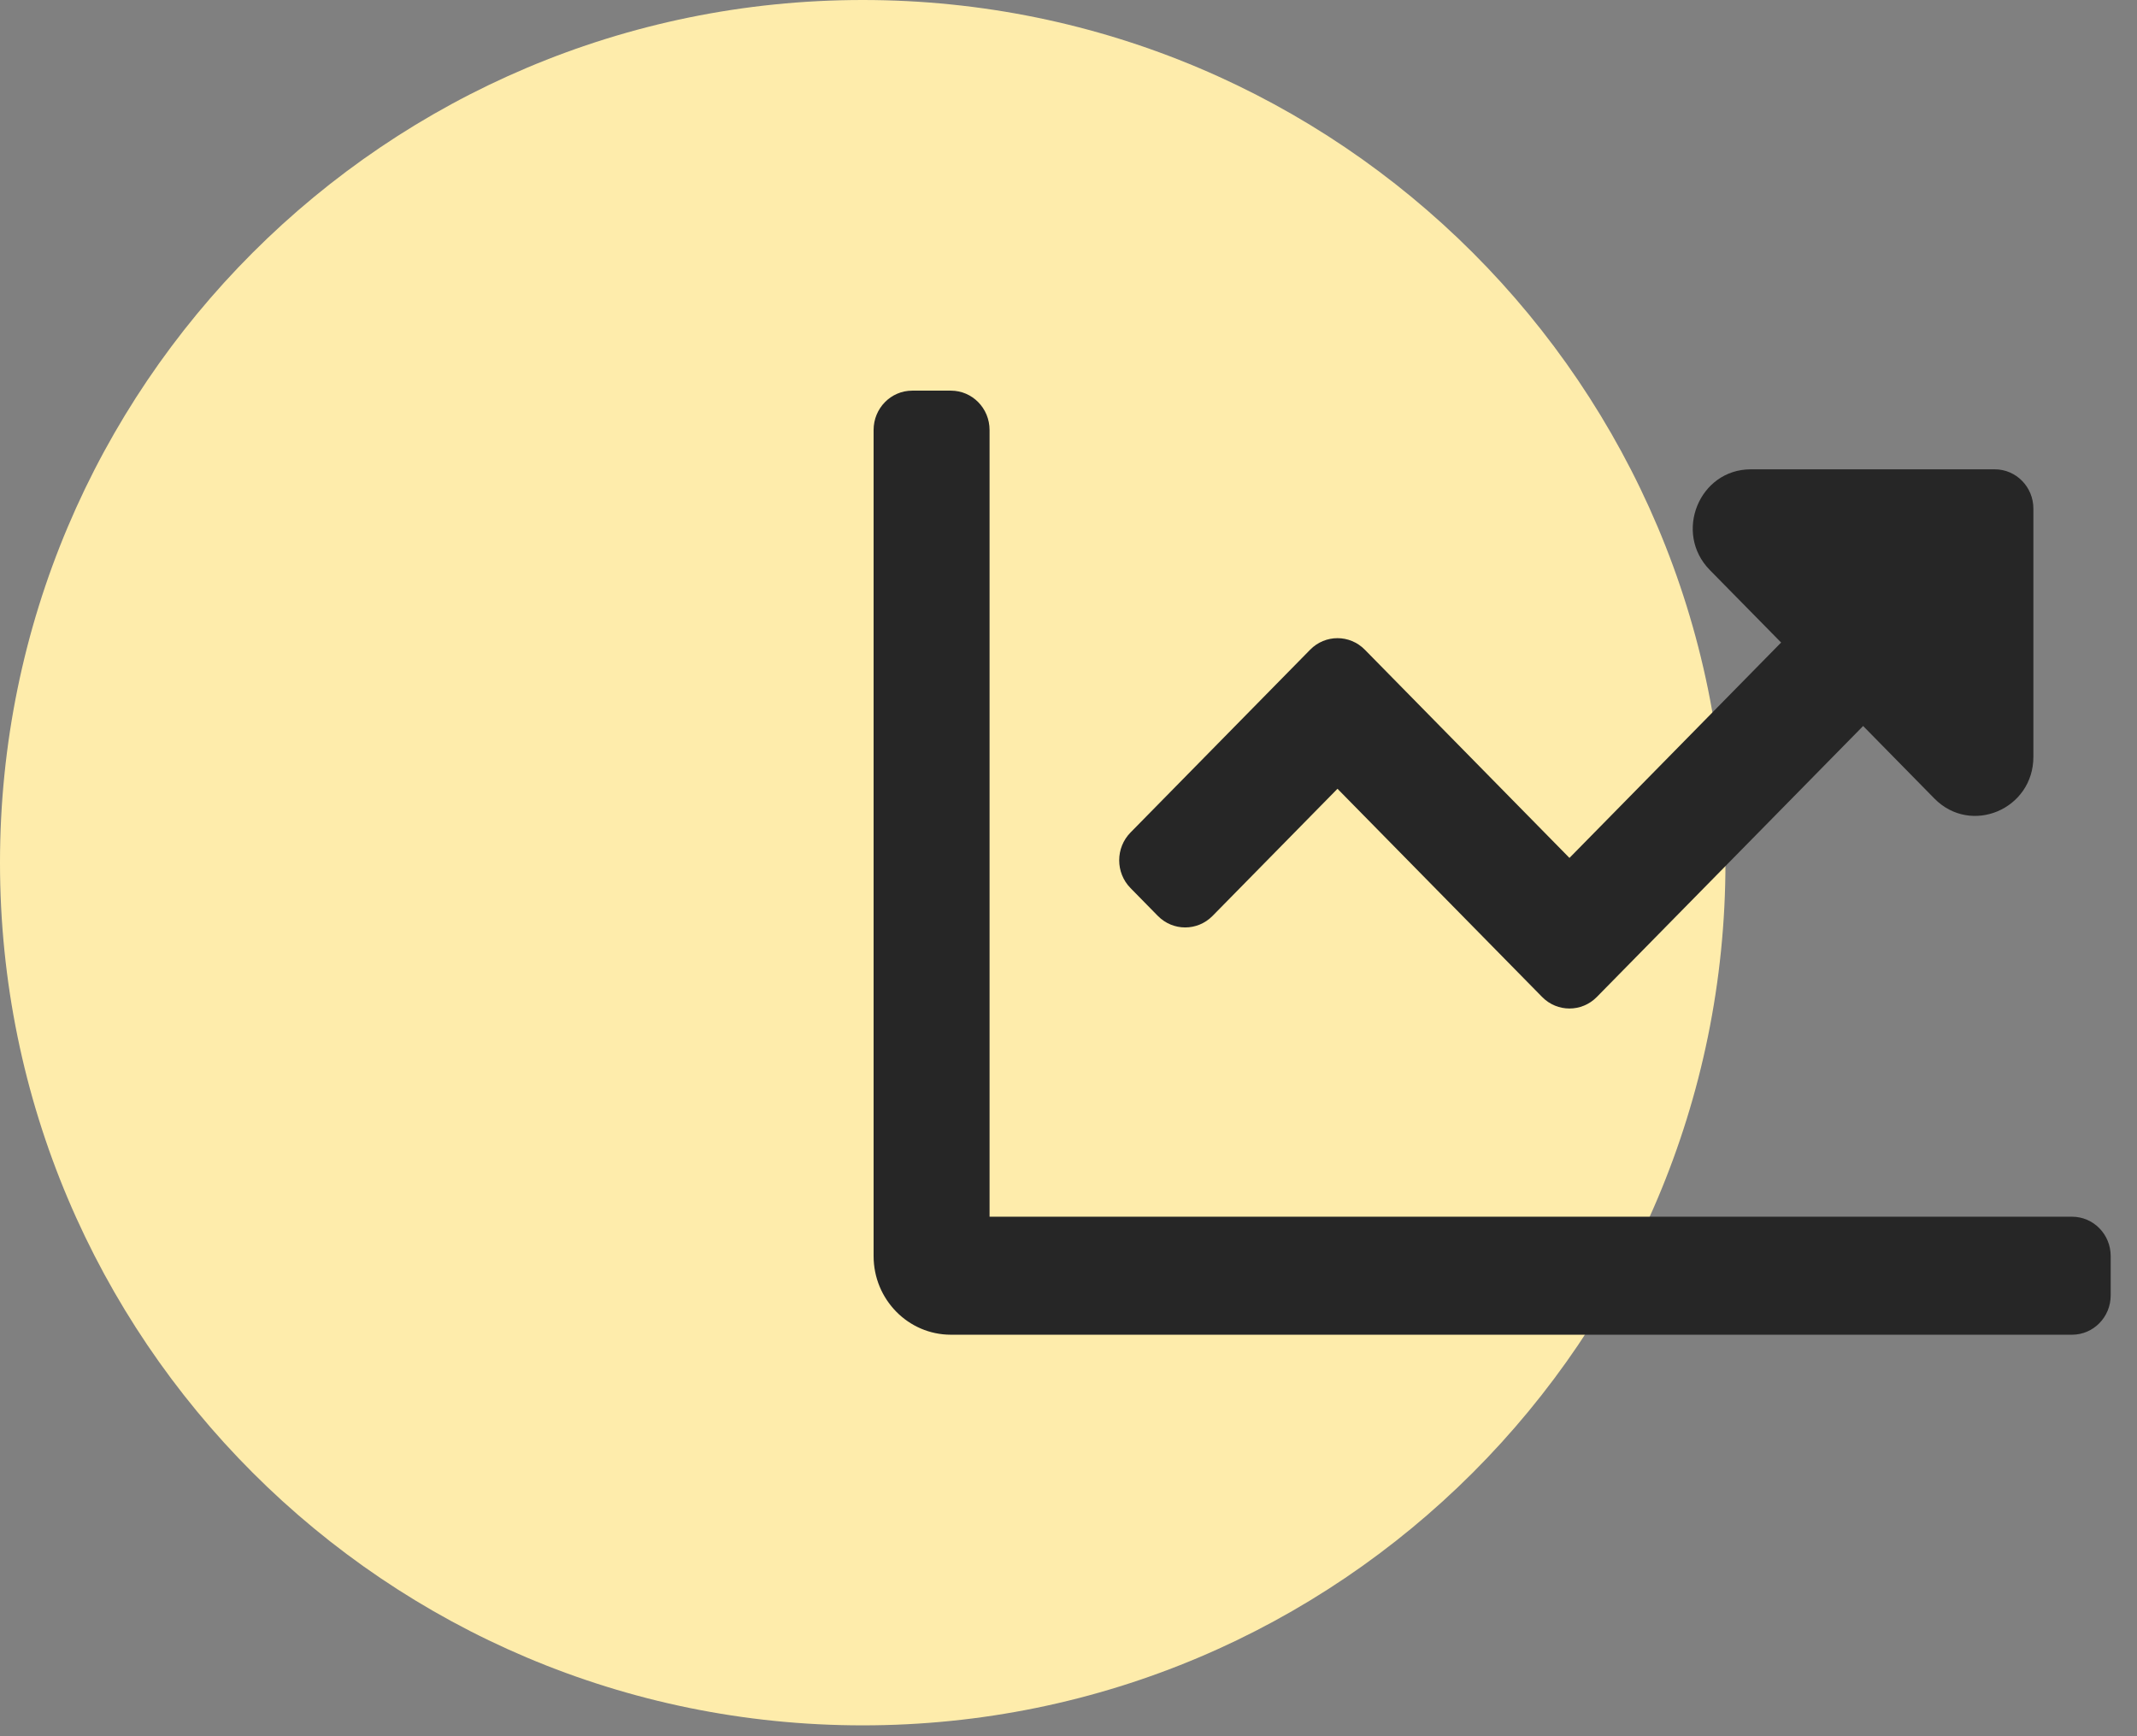 <svg width="64" height="52" viewBox="0 0 64 52" fill="none" xmlns="http://www.w3.org/2000/svg">
<rect x="0" y="0" width="64" height="52" fill="#808080" stroke="none"/>
<g clip-path="url(#clip0_60_306)">
<path opacity="0.991" d="M25.837 51.675C40.107 51.675 51.675 40.107 51.675 25.837C51.675 11.568 40.107 0 25.837 0C11.568 0 0 11.568 0 25.837C0 40.107 11.568 51.675 25.837 51.675Z" fill="#FFEDAB"/>
<path d="M62.055 39.975C62.694 39.975 63.212 39.448 63.212 38.797V37.619C63.212 36.968 62.694 36.441 62.055 36.441H29.636V12.878C29.636 12.227 29.118 11.7 28.478 11.7H27.32C26.681 11.7 26.163 12.227 26.163 12.878V37.619C26.163 38.92 27.2 39.975 28.478 39.975H62.055ZM47.822 29.86L55.798 21.744L57.932 23.916C59.026 25.029 60.897 24.24 60.897 22.666V15.234C60.897 14.583 60.379 14.056 59.739 14.056H52.435C50.888 14.056 50.113 15.96 51.207 17.073L53.342 19.244L47.003 25.695L40.875 19.459C40.422 18.998 39.689 18.998 39.237 19.459L33.858 24.933C33.405 25.393 33.405 26.139 33.858 26.599L34.676 27.432C35.128 27.892 35.861 27.892 36.314 27.432L40.056 23.624L46.185 29.86C46.637 30.32 47.37 30.32 47.822 29.86Z" fill="#262626"/>
</g>
<defs>
<clipPath id="clip0_60_306">
<rect width="63.375" height="52" fill="white"/>
</clipPath>
</defs>
</svg>
